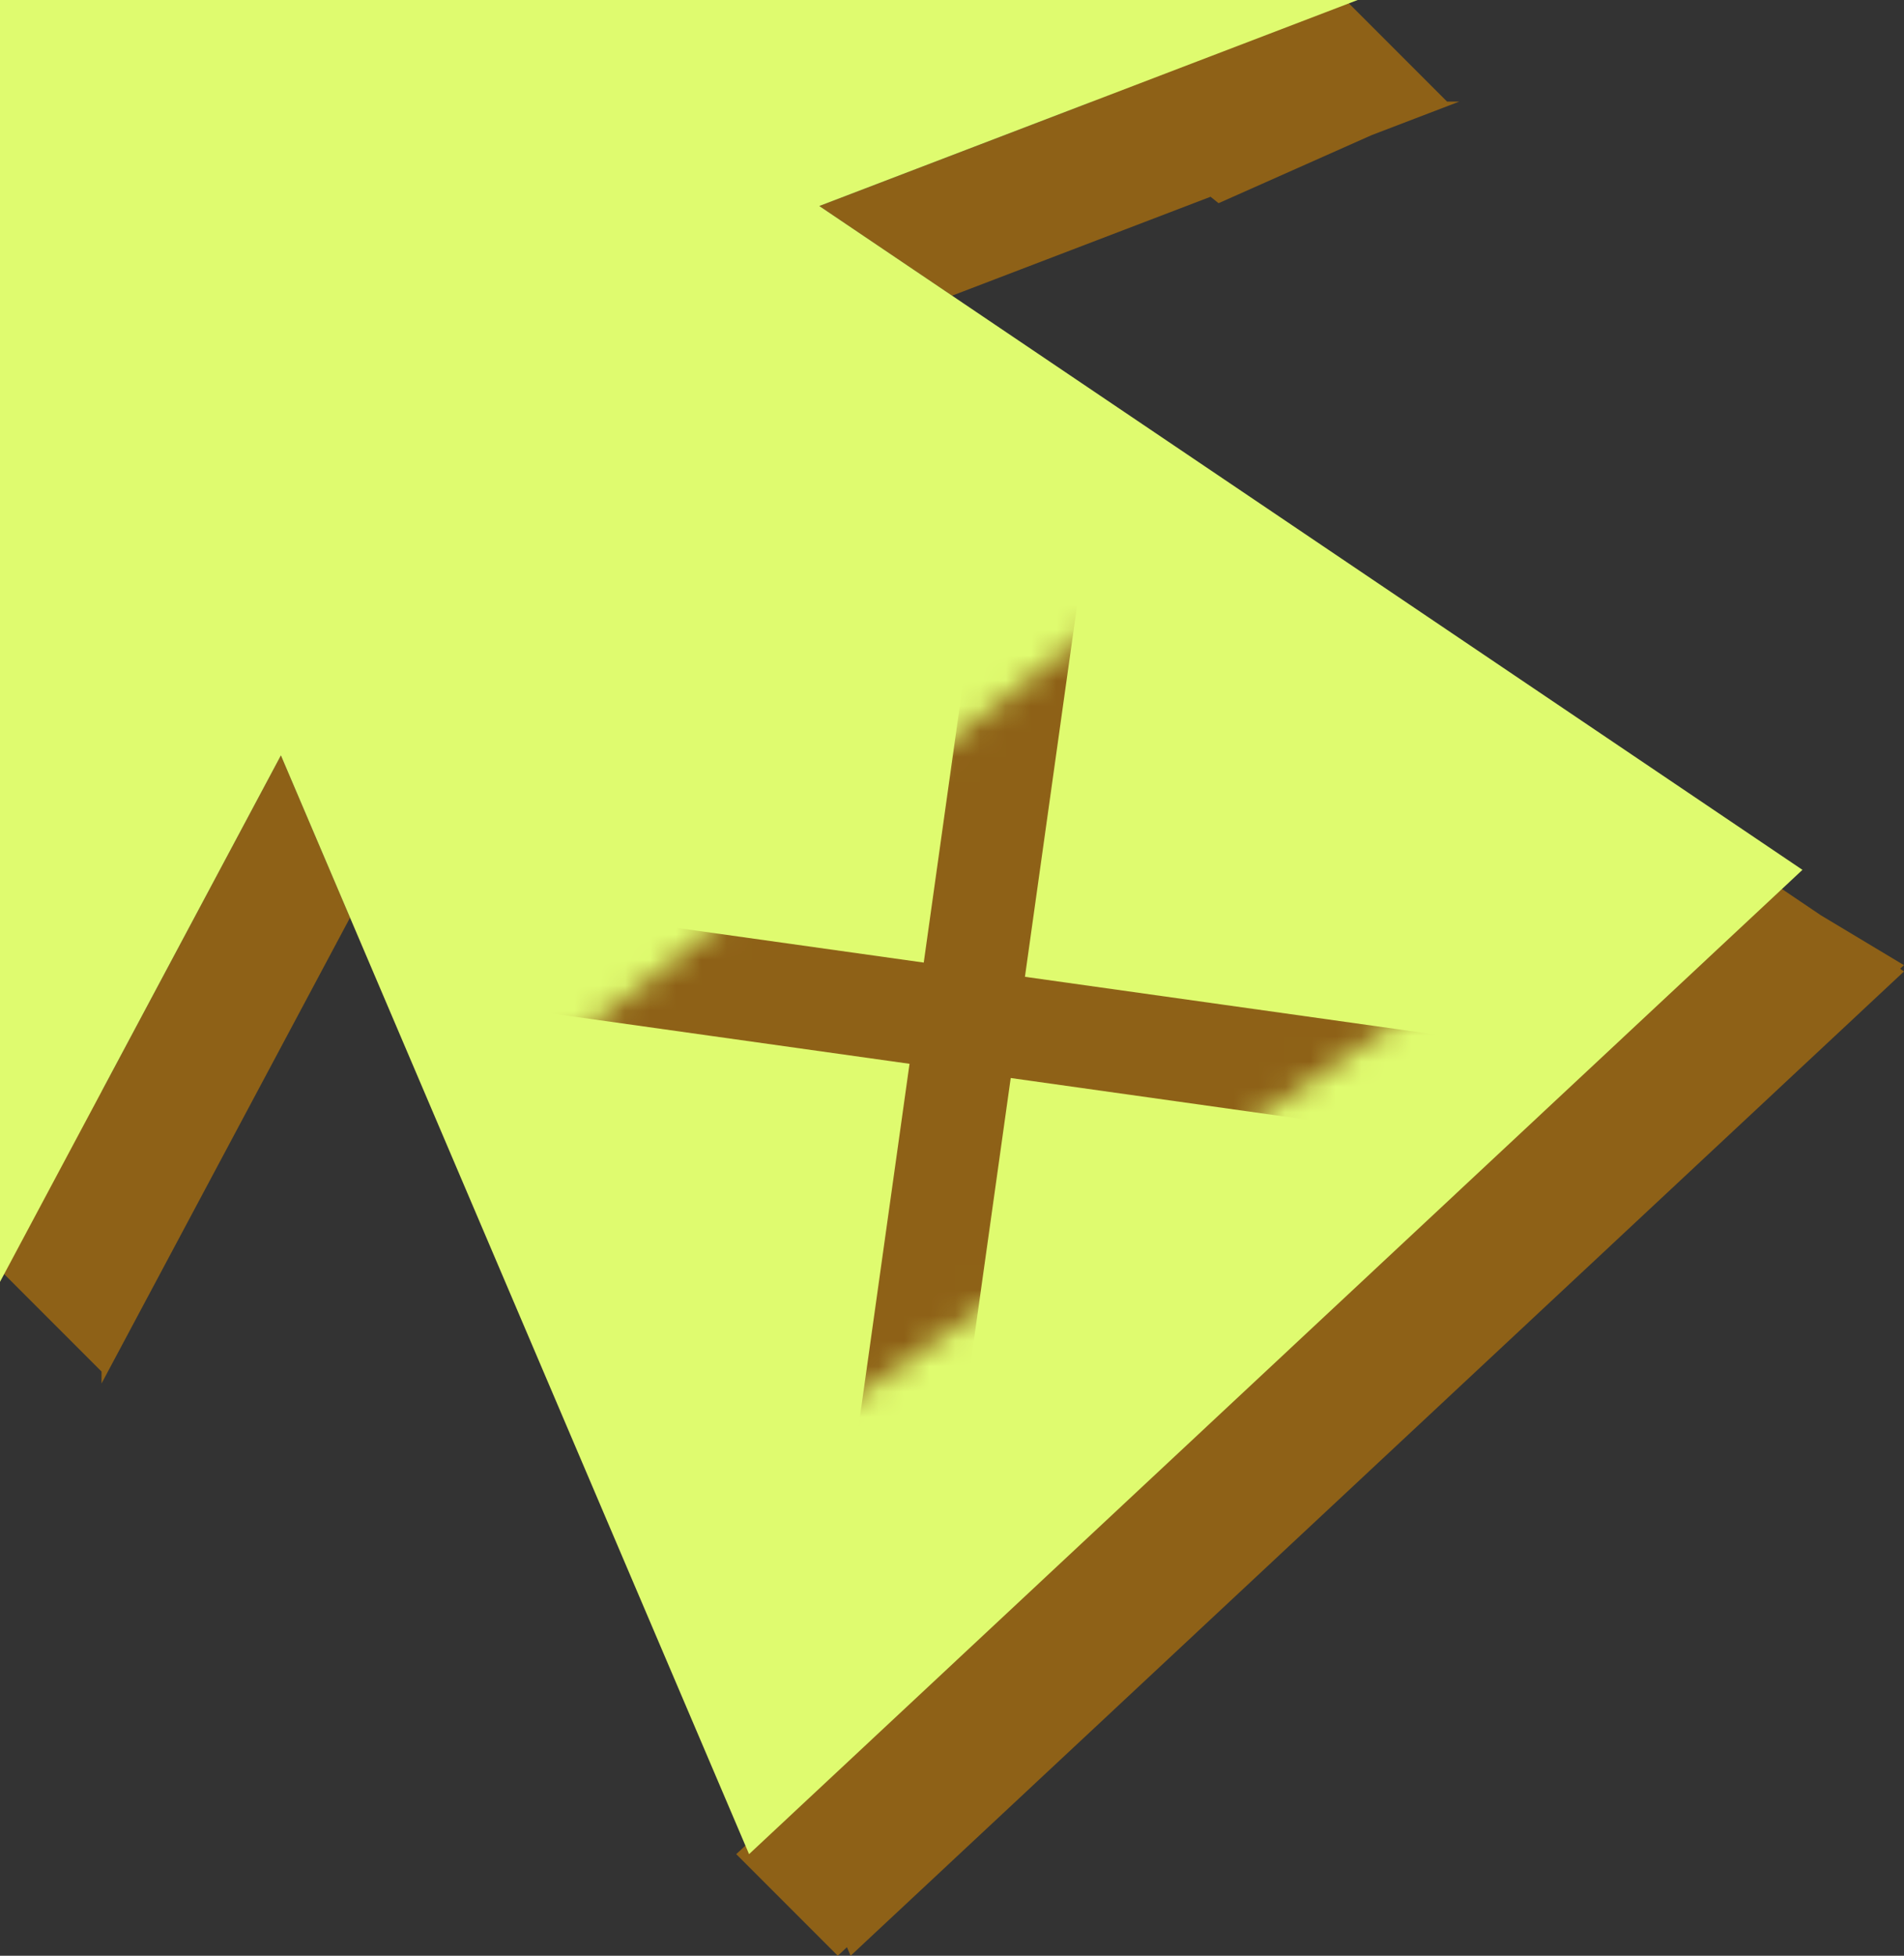 <?xml version="1.0" encoding="UTF-8"?>
<svg width="75px" height="77px" viewBox="0 0 75 77" version="1.1" xmlns="http://www.w3.org/2000/svg" xmlns:xlink="http://www.w3.org/1999/xlink">
    <rect x="0" y="0" width="75" height="77" fill="#333333" stroke="none"/>
    <title>exit-active@2x</title>
    <defs>
        <polygon id="path-1" points="46.266 14.196 7.245 41.225 0 25.305 32.005 -2.86056113e-16"></polygon>
    </defs>
    <g id="exit-active" stroke="none" stroke-width="1" fill="none" fill-rule="evenodd">
        <path d="M70,35 L70.118,35.071 L70.192,35.001 L71.716,36.03 L75,38 L74.847,38.142 L75,38.247 L33.506,77 L33.362,76.663 L33,77 L29,73 L70,35 Z M11.065,29.741 L13.788,36.13 L4,54.469 L4,54 L4,54 L0,50 C2.667,44 4,41.333 4,42 L4,42.975 L11.065,29.741 Z M53,0 L57,4 L57.481,4 L54.038,5.317 L48,8 L47.684,7.747 L37.502,11.641 L32.273,8.111 L43.007,4.005 L43,4 L53,0 Z" id="Combined-Shape" fill="#8E6117"></path>
        <polygon id="Path-4-Copy" fill="#DFFB6F" points="71 34.247 32.273 8.111 53.481 0 0 1.4258142e-15 0 50.469 11.065 29.741 29.506 73"></polygon>
        <g id="Combined-Shape" transform="translate(14.116, 22.293)">
            <mask id="mask-2" fill="white">
                <use xlink:href="#path-1"></use>
            </mask>
            <g id="Mask"></g>
            <path d="M24.605,-1 L28.59,-0.44 L26.257,16.165 L42.862,18.499 L42.302,22.485 L25.697,20.15 L23.363,36.757 L19.377,36.197 L21.711,19.59 L5.106,17.257 L5.666,13.272 L22.271,15.605 L24.605,-1 Z" fill="#8E6117" mask="url(#mask-2)"></path>
        </g>
    </g>
</svg>